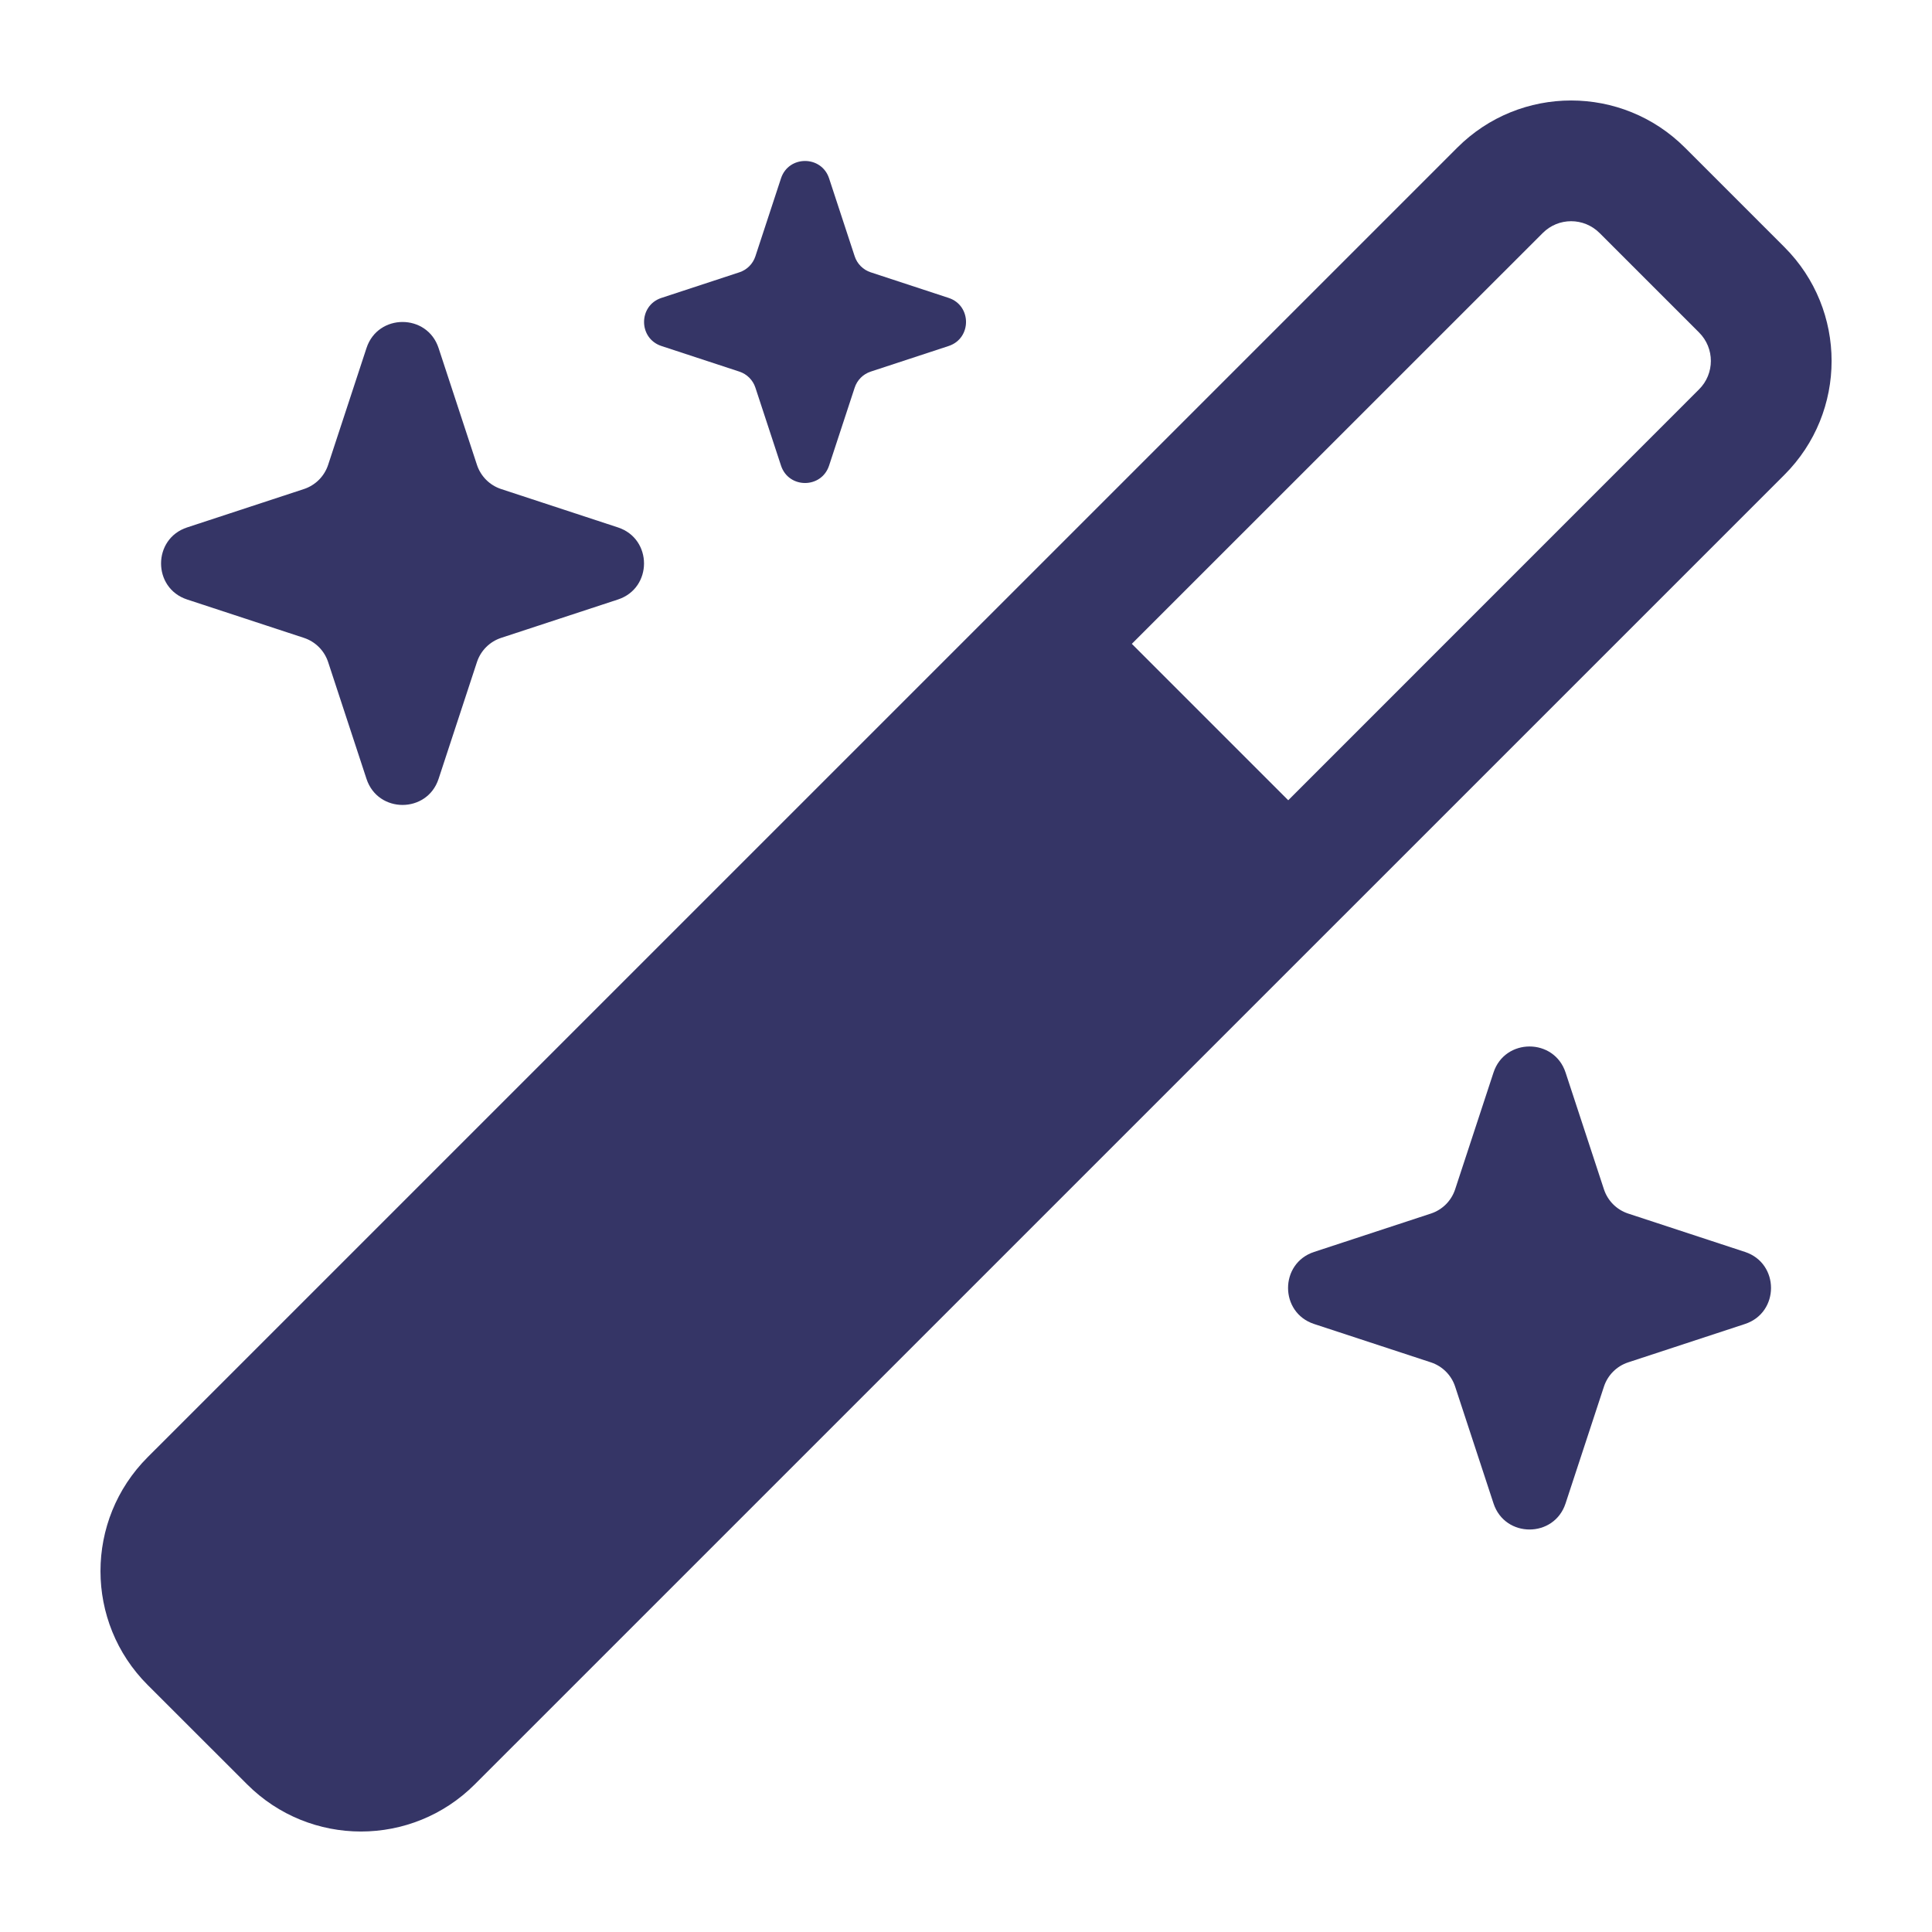 <svg width="24" height="24" viewBox="0 0 24 24" fill="none" xmlns="http://www.w3.org/2000/svg">
<path fill-rule="evenodd" clip-rule="evenodd" d="M20.931 1.834C20.15 1.053 18.884 1.053 18.103 1.834L1.834 18.102C1.053 18.884 1.053 20.15 1.834 20.931L3.07 22.166C3.851 22.947 5.117 22.947 5.898 22.166L22.167 5.898C22.948 5.117 22.948 3.851 22.167 3.07L20.931 1.834ZM19.164 2.895C19.359 2.699 19.675 2.699 19.871 2.895L21.106 4.13C21.302 4.325 21.302 4.642 21.106 4.837L16.003 9.941L14.06 7.998L19.164 2.895Z" fill="#353566"/>
<path d="M10.299 2.215C10.204 1.928 9.797 1.928 9.702 2.215L9.384 3.183C9.353 3.278 9.279 3.352 9.184 3.383L8.216 3.701C7.929 3.796 7.929 4.203 8.216 4.298L9.184 4.616C9.279 4.647 9.353 4.721 9.384 4.816L9.702 5.784C9.797 6.072 10.204 6.072 10.299 5.784L10.617 4.816C10.648 4.721 10.722 4.647 10.817 4.616L11.785 4.298C12.072 4.203 12.072 3.796 11.785 3.701L10.817 3.383C10.722 3.352 10.648 3.278 10.617 3.183L10.299 2.215Z" fill="#353566"/>
<path d="M4.553 4.323C4.695 3.892 5.306 3.892 5.448 4.323L5.925 5.775C5.972 5.917 6.083 6.028 6.225 6.075L7.677 6.552C8.108 6.694 8.108 7.305 7.677 7.447L6.225 7.924C6.083 7.971 5.972 8.082 5.925 8.224L5.448 9.676C5.306 10.107 4.695 10.107 4.553 9.676L4.076 8.224C4.029 8.082 3.918 7.971 3.776 7.924L2.324 7.447C1.893 7.305 1.893 6.694 2.324 6.552L3.776 6.075C3.918 6.028 4.029 5.917 4.076 5.775L4.553 4.323Z" fill="#353566"/>
<path d="M19.448 13.323C19.306 12.892 18.695 12.892 18.553 13.323L18.076 14.775C18.029 14.917 17.918 15.028 17.776 15.075L16.324 15.552C15.893 15.694 15.893 16.305 16.324 16.447L17.776 16.924C17.918 16.971 18.029 17.082 18.076 17.224L18.553 18.676C18.695 19.108 19.306 19.108 19.448 18.676L19.925 17.224C19.972 17.082 20.083 16.971 20.225 16.924L21.677 16.447C22.108 16.305 22.108 15.694 21.677 15.552L20.225 15.075C20.083 15.028 19.972 14.917 19.925 14.775L19.448 13.323Z" fill="#353566"/>
</svg>
